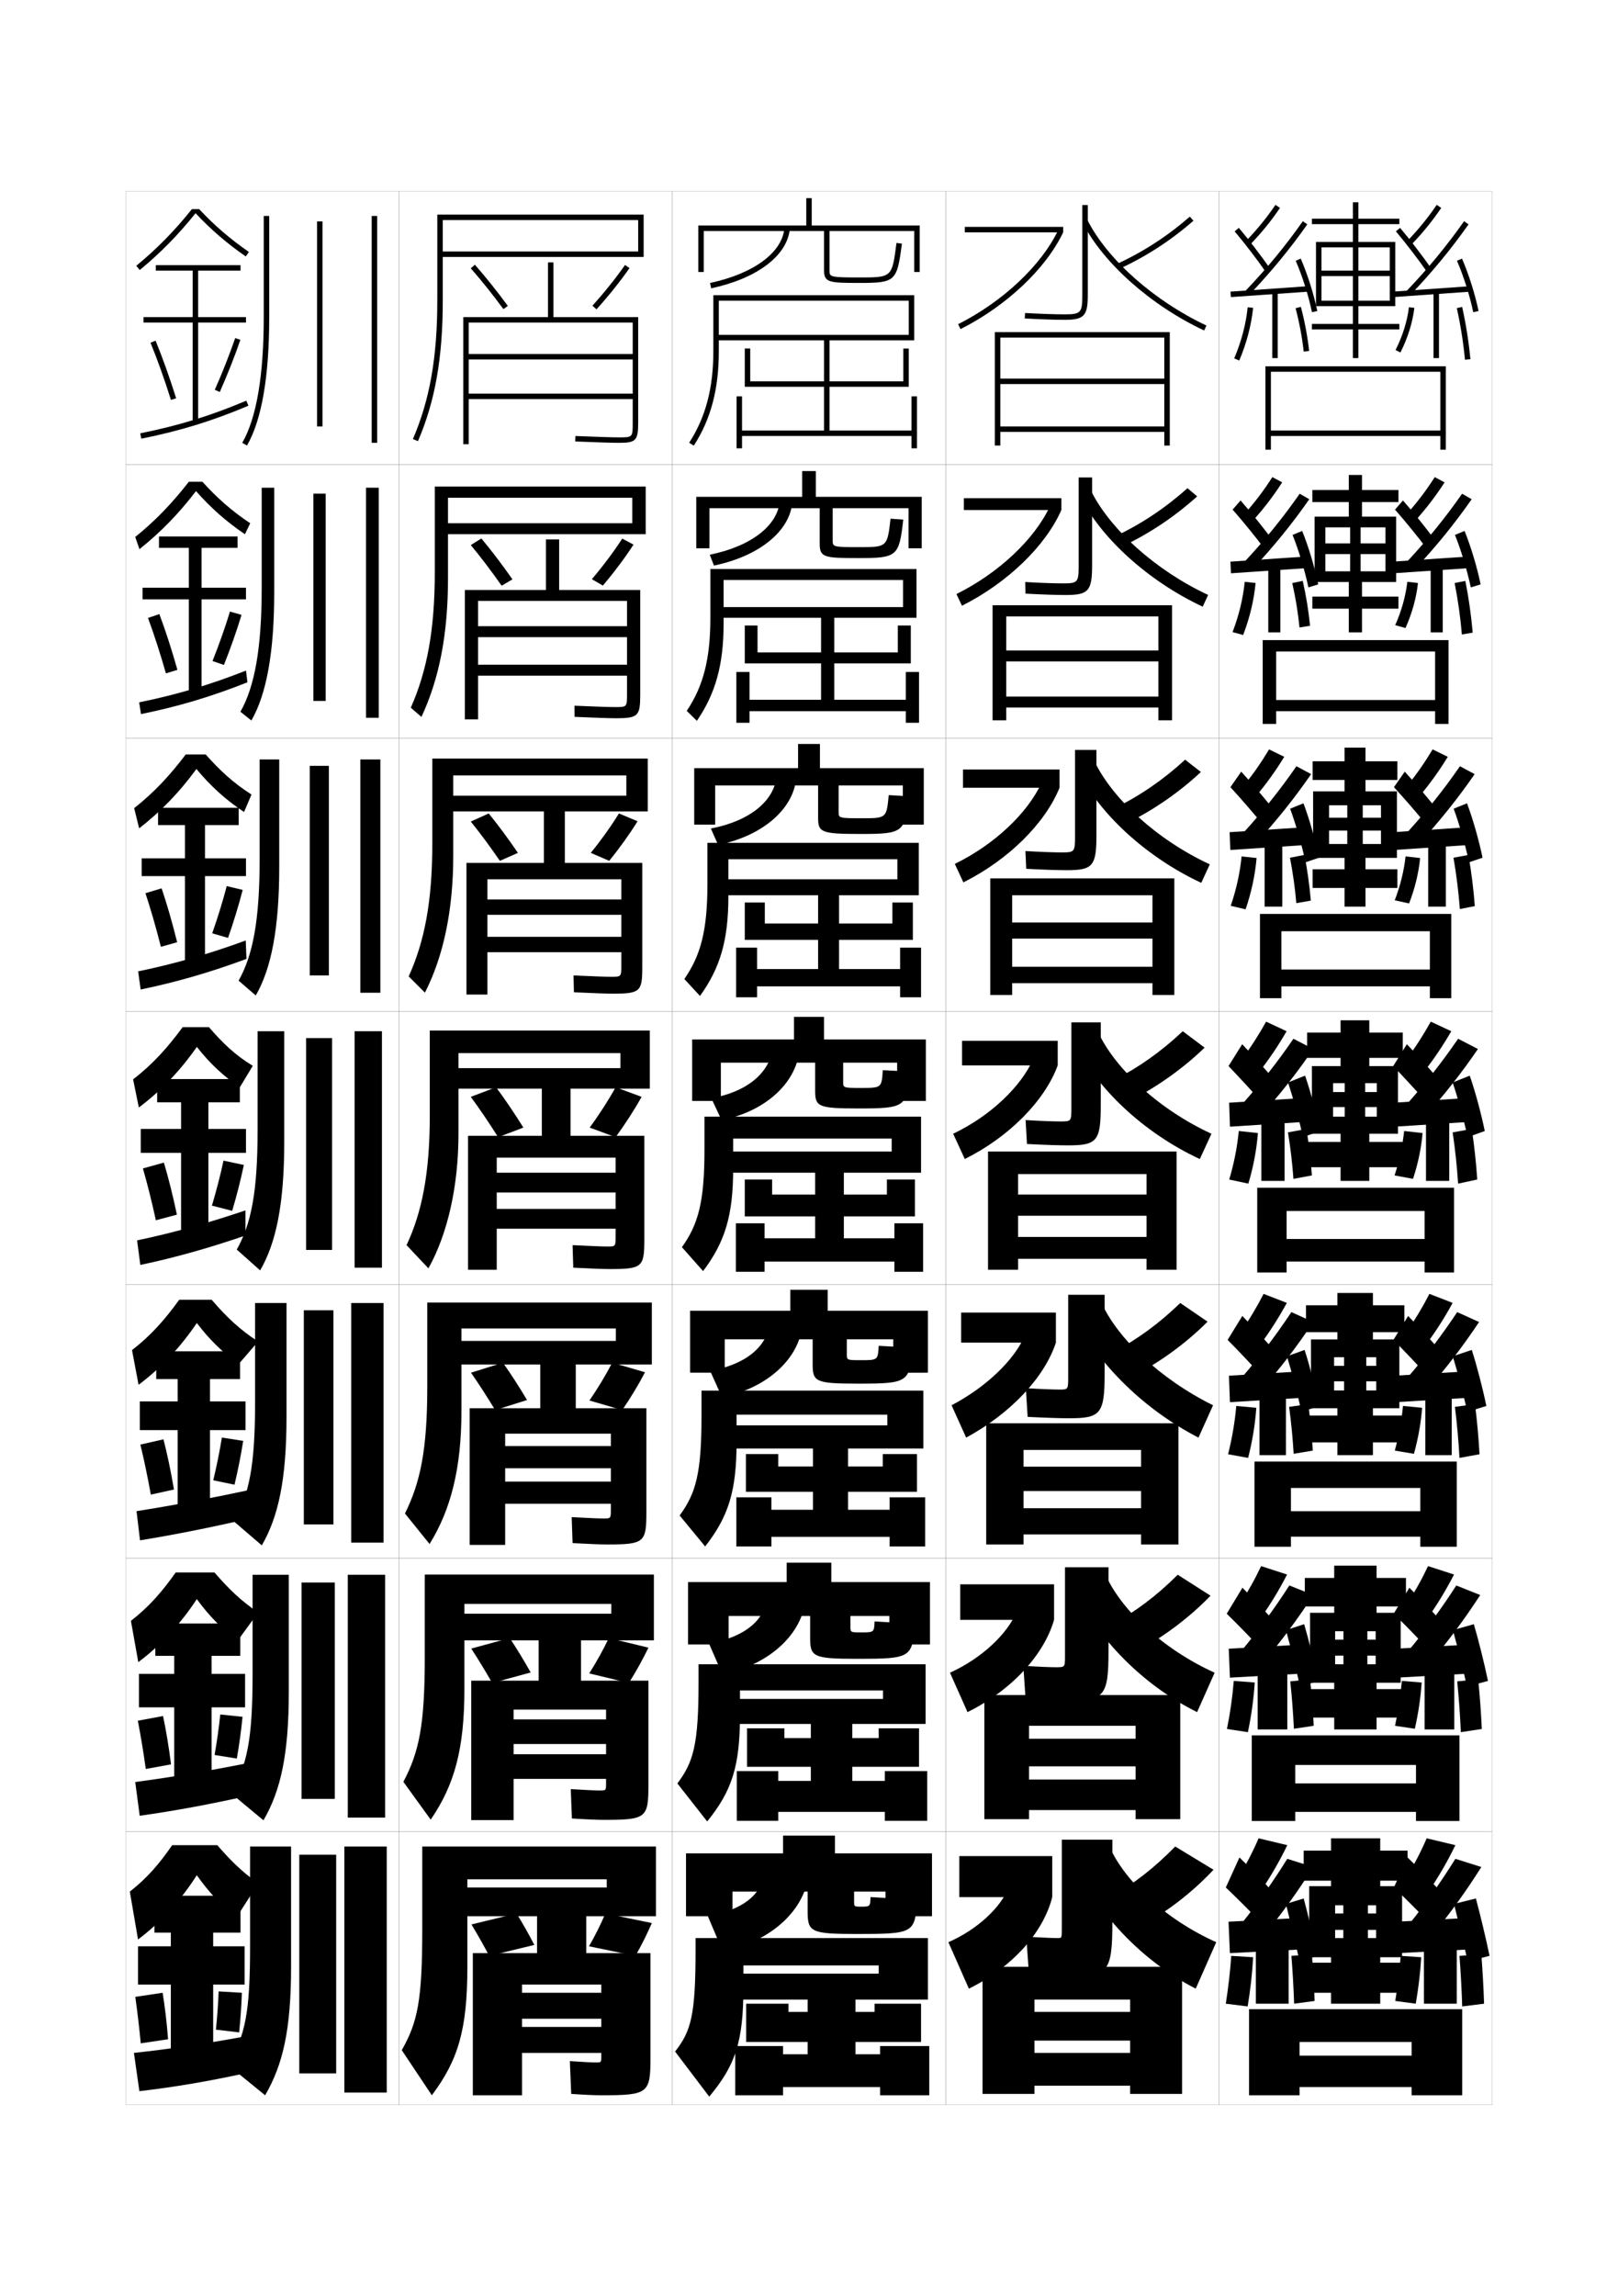 <?xml version="1.0" encoding="utf-8"?>
<!-- Generator: Adobe Illustrator 15.0.2, SVG Export Plug-In . SVG Version: 6.00 Build 0)  -->
<!DOCTYPE svg PUBLIC "-//W3C//DTD SVG 1.1//EN" "http://www.w3.org/Graphics/SVG/1.1/DTD/svg11.dtd">
<svg version="1.1" id="glyphs" xmlns="http://www.w3.org/2000/svg" xmlns:xlink="http://www.w3.org/1999/xlink" x="0px" y="0px"
	 width="592px" height="840px" viewBox="0 0 592 840" enable-background="new 0 0 592 840" xml:space="preserve">
<g>
	<rect x="46" y="70" fill="none" stroke="#999999" stroke-width="0.1" width="100" height="100"/>
	<rect x="46" y="170" fill="none" stroke="#999999" stroke-width="0.1" width="100" height="100"/>
	<rect x="46" y="270" fill="none" stroke="#999999" stroke-width="0.1" width="100" height="100"/>
	<rect x="46" y="370" fill="none" stroke="#999999" stroke-width="0.1" width="100" height="100"/>
	<rect x="46" y="470" fill="none" stroke="#999999" stroke-width="0.1" width="100" height="100"/>
	<rect x="46" y="570" fill="none" stroke="#999999" stroke-width="0.1" width="100" height="100"/>
	<rect x="46" y="670" fill="none" stroke="#999999" stroke-width="0.1" width="100" height="100"/>
	<rect x="146" y="70" fill="none" stroke="#999999" stroke-width="0.1" width="100" height="100"/>
	<rect x="146" y="170" fill="none" stroke="#999999" stroke-width="0.1" width="100" height="100"/>
	<rect x="146" y="270" fill="none" stroke="#999999" stroke-width="0.1" width="100" height="100"/>
	<rect x="146" y="370" fill="none" stroke="#999999" stroke-width="0.1" width="100" height="100"/>
	<rect x="146" y="470" fill="none" stroke="#999999" stroke-width="0.1" width="100" height="100"/>
	<rect x="146" y="570" fill="none" stroke="#999999" stroke-width="0.1" width="100" height="100"/>
	<rect x="146" y="670" fill="none" stroke="#999999" stroke-width="0.1" width="100" height="100"/>
	<rect x="246" y="70" fill="none" stroke="#999999" stroke-width="0.1" width="100" height="100"/>
	<rect x="246" y="170" fill="none" stroke="#999999" stroke-width="0.1" width="100" height="100"/>
	<rect x="246" y="270" fill="none" stroke="#999999" stroke-width="0.1" width="100" height="100"/>
	<rect x="246" y="370" fill="none" stroke="#999999" stroke-width="0.1" width="100" height="100"/>
	<rect x="246" y="470" fill="none" stroke="#999999" stroke-width="0.1" width="100" height="100"/>
	<rect x="246" y="570" fill="none" stroke="#999999" stroke-width="0.1" width="100" height="100"/>
	<rect x="246" y="670" fill="none" stroke="#999999" stroke-width="0.1" width="100" height="100"/>
	<rect x="346" y="70" fill="none" stroke="#999999" stroke-width="0.1" width="100" height="100"/>
	<rect x="346" y="170" fill="none" stroke="#999999" stroke-width="0.1" width="100" height="100"/>
	<rect x="346" y="270" fill="none" stroke="#999999" stroke-width="0.1" width="100" height="100"/>
	<rect x="346" y="370" fill="none" stroke="#999999" stroke-width="0.1" width="100" height="100"/>
	<rect x="346" y="470" fill="none" stroke="#999999" stroke-width="0.1" width="100" height="100"/>
	<rect x="346" y="570" fill="none" stroke="#999999" stroke-width="0.1" width="100" height="100"/>
	<rect x="346" y="670" fill="none" stroke="#999999" stroke-width="0.1" width="100" height="100"/>
	<rect x="446" y="70" fill="none" stroke="#999999" stroke-width="0.1" width="100" height="100"/>
	<rect x="446" y="170" fill="none" stroke="#999999" stroke-width="0.1" width="100" height="100"/>
	<rect x="446" y="270" fill="none" stroke="#999999" stroke-width="0.1" width="100" height="100"/>
	<rect x="446" y="370" fill="none" stroke="#999999" stroke-width="0.1" width="100" height="100"/>
	<rect x="446" y="470" fill="none" stroke="#999999" stroke-width="0.1" width="100" height="100"/>
	<rect x="446" y="570" fill="none" stroke="#999999" stroke-width="0.1" width="100" height="100"/>
	<rect x="446" y="670" fill="none" stroke="#999999" stroke-width="0.1" width="100" height="100"/>
</g>
<g>
	<g>
		<path d="M96.5,79v37c0,21.44-2.646,36.918-7.867,46.002l1.734,0.996
			C95.764,153.607,98.5,137.795,98.5,116V79H96.5z"/>
		<rect x="116" y="81" width="2" height="75"/>
		<rect x="136" y="79" width="2" height="83"/>
	</g>
	<g>
		<path d="M95.75,215.088c0,21.997-2.56,36.104-7.784,45.287l4.006,3.207
			c5.524-9.585,8.361-24.819,8.361-46.999v-38.167H95.75V215.088z"/>
		<rect x="114.667" y="180.583" width="4.5" height="75.833"/>
		<rect x="133.916" y="178.417" width="4.667" height="84.167"/>
	</g>
	<g>
		<path d="M95,314.176c0,22.553-2.472,35.289-7.701,44.572l6.279,5.417
			c5.651-9.78,8.588-24.436,8.588-46.999v-39.333H95V314.176z"/>
		<rect x="113.333" y="280.167" width="7" height="76.667"/>
		<rect x="131.833" y="277.833" width="7.333" height="85.333"/>
	</g>
	<g>
		<path d="M94.25,413.265c0,23.108-2.385,34.475-7.617,43.856l8.551,7.628
			C100.962,454.773,104,440.696,104,417.75v-40.5h-9.75V413.265z"/>
		<rect x="112" y="379.75" width="9.5" height="77.5"/>
		<rect x="129.75" y="377.25" width="10" height="86.5"/>
	</g>
	<g>
		<path d="M93.333,512.843c0,23.514-2.171,33.792-7.745,43.737l10.2,8.752
			c6.02-10.366,9.044-24.036,9.044-46.999v-41.666h-11.5V512.843z"/>
		<rect x="111.166" y="479.333" width="10.833" height="78.333"/>
		<rect x="128.5" y="476.667" width="11.833" height="87.666"/>
	</g>
	<g>
		<path d="M92.417,612.422c0,23.919-1.958,33.109-7.873,43.618l11.85,9.876
			c6.26-10.758,9.272-24.02,9.272-46.999v-42.834h-13.25V612.422z"/>
		<rect x="110.333" y="578.917" width="12.167" height="79.166"/>
		<rect x="127.25" y="576.083" width="13.667" height="88.834"/>
	</g>
	<g>
		<path d="M91.5,712c0,24.325-1.745,32.427-8,43.5l13.5,11c6.501-11.149,9.5-24.003,9.5-47v-44h-15V712z"/>
		<rect x="109.5" y="678.5" width="13.5" height="80"/>
		<rect x="126" y="675.5" width="15.5" height="90"/>
	</g>
</g>
<g>
	<path d="M72.872,76.5h-2.659c-6.303,7.899-12.784,14.508-20.348,20.728l1.27,1.545
		c7.589-6.241,14.098-12.886,20.422-20.776
		c5.51,5.901,11.367,10.968,18.373,15.826l1.141-1.645
		C84.125,87.363,78.323,82.358,72.872,76.5z"/>
	<polygon points="90,116 72.5,116 72.5,99 88,99 88,97 57,97 57,99 70.5,99 70.5,116 52.5,116 52.5,118 70.5,118 70.5,154.5 
		72.5,154.5 72.5,118 90,118 	"/>
	<path d="M55.074,125.379c2.516,6.147,5.099,13.383,7.472,20.922l1.908-0.602
		c-2.39-7.591-4.993-14.879-7.528-21.078L55.074,125.379z"/>
	<path d="M78.586,142.594l1.828,0.812c2.826-6.362,5.43-12.96,7.531-19.082l-1.891-0.648
		C83.971,129.742,81.389,136.284,78.586,142.594z"/>
	<path d="M51.303,158.52l0.395,1.961c14.248-2.863,25.969-6.47,39.192-12.06
		l-0.779-1.842C77.018,152.113,65.412,155.685,51.303,158.52z"/>
</g>
<g>
	<path d="M89.612,195.438c-6.823-4.636-12.522-9.671-17.899-15.782
		c-6.264,8.188-12.92,15.047-20.688,21.242l-1.548-4.462
		c7.467-6.012,13.562-12.42,19.612-20.186h4.978
		c5.272,5.823,10.749,10.696,17.479,15.166L89.612,195.438z"/>
	<polygon points="90,215 73.75,215 73.75,200.417 86.917,200.417 86.917,196.25 58.167,196.25 
		58.167,200.417 69.083,200.417 69.083,215 52.167,215 52.167,219.25 69.083,219.25 
		69.083,253.75 73.75,253.75 73.75,219.25 90,219.25 	"/>
	<path d="M54.146,226.066c2.218,5.978,4.483,12.958,6.56,20.268l4.208-1.287
		c-2.071-7.339-4.354-14.387-6.606-20.399L54.146,226.066z"/>
	<path d="M77.751,241.823l4.178,1.432c2.438-6.106,4.668-12.46,6.442-18.318
		l-4.229-1.213C82.38,229.504,80.166,235.791,77.751,241.823z"/>
	<path d="M50.92,256.933l0.659,4.301c13.81-2.816,25.813-6.414,38.952-11.629
		l-0.52-4.291C76.784,250.527,64.777,254.108,50.92,256.933z"/>
</g>
<g>
	<path d="M89.294,297.053c-6.642-4.414-12.183-9.417-17.425-15.737
		c-6.203,8.484-13.008,15.558-20.957,21.707l-1.826-7.379
		c7.371-5.804,13.082-12.011,18.878-19.644h7.295
		c5.095,5.788,10.245,10.529,16.761,14.655L89.294,297.053z"/>
	<polygon points="90,314 75,314 75,301.833 87.333,301.833 87.333,295.5 
		57.833,295.5 57.833,301.833 67.667,301.833 67.667,314 51.833,314 
		51.833,320.5 67.667,320.5 67.667,353 75,353 75,320.5 
		90,320.5 	"/>
	<path d="M53.215,326.752c1.921,5.809,3.869,12.532,5.648,19.614l5.955-1.669
		c-1.752-7.087-3.716-13.895-5.685-19.719L53.215,326.752z"/>
	<path d="M77.646,341.434l5.796,1.669c2.05-5.85,3.906-11.961,5.354-17.554
		l-5.837-1.394C81.519,329.648,79.67,335.679,77.646,341.434z"/>
	<path d="M50.539,355.346l0.923,6.642c13.372-2.771,25.659-6.359,38.711-11.199
		l-0.26-6.738C76.551,348.942,64.144,352.533,50.539,355.346z"/>
</g>
<g>
	<path d="M87.75,397.75c-5.916-4.019-10.943-8.666-15.725-14.774
		c-6.143,8.781-13.094,16.069-21.224,22.173l-2.104-10.297
		c7.274-5.597,12.6-11.603,18.142-19.102h9.613
		c4.916,5.753,9.742,10.361,16.043,14.144L87.75,397.75z"/>
	<polygon points="90,413 76.25,413 76.25,403.25 87.75,403.25 87.75,394.75 57.5,394.75 57.5,403.25 66.25,403.25 66.25,413 
		51.5,413 51.5,421.75 66.25,421.75 66.25,452.25 76.25,452.25 76.25,421.75 90,421.75 	"/>
	<path d="M52.287,427.439c1.623,5.641,3.254,12.107,4.736,18.961l7.703-2.051
		c-1.434-6.836-3.078-13.402-4.764-19.039L52.287,427.439z"/>
	<path d="M77.543,441.047l7.414,1.906c1.662-5.594,3.145-11.462,4.266-16.791
		l-7.445-1.574C80.66,429.793,79.178,435.568,77.543,441.047z"/>
	<path d="M50.156,453.759l1.188,8.982c12.934-2.724,25.504-6.304,38.47-10.769v-9.187
		C76.318,447.356,63.509,450.957,50.156,453.759z"/>
</g>
<g>
	<g>
		<path d="M86.5,701.5c-5.833-4.761-9.953-9.12-14.5-15.5c-5.917,9.312-13.365,17.449-21.5,23.5
			l-3-17.5c6.483-5.083,10.854-10.273,15.5-17h16.5c4.455,5.159,8.871,9.666,15,14L86.5,701.5z"/>
		<polygon points="78,750 78,726 89.5,726 89.5,712 78,712 78,707 88,707 88,693.5 56.5,693.5 56.5,707 62.5,707 62.5,712 50.5,712 
			50.5,726 62.5,726 62.5,750 		"/>
		<path d="M49.5,730.5c0.732,5.135,1.408,10.832,2,17l10-1.5c-0.479-6.082-1.163-11.927-2-17
			L49.5,730.5z"/>
		<path d="M79,742.5l8.5,1c0.498-4.825,0.857-9.964,1-14.5l-8.5-0.5
			C79.851,732.845,79.468,737.852,79,742.5z"/>
		<path d="M89.5,745c-13.654,2.534-27.841,4.648-40.5,6l2,14c12.427-1.434,25.263-3.608,38.5-6.5
			V745z"/>
	</g>
	<g>
		<path d="M86.917,600.25c-5.861-4.514-10.283-8.969-14.908-15.258
			c-5.992,9.135-13.275,16.988-21.408,23.057l-2.701-15.098
			C54.646,587.696,59.336,582.234,64.28,575.25H78.484
			c4.803,5.584,9.547,10.312,15.988,14.623L86.917,600.25z"/>
		<polygon points="89.667,612.334 77.417,612.334 77.417,605.75 87.917,605.75 87.917,593.916 
			56.833,593.916 56.833,605.75 63.75,605.75 63.75,612.334 50.833,612.334 50.833,624.584 
			63.75,624.584 63.75,650.75 77.417,650.75 77.417,624.584 89.667,624.584 		"/>
		<path d="M50.429,629.48c1.029,5.303,2.024,11.256,2.913,17.652l9.234-1.684
			c-0.797-6.332-1.801-12.418-2.921-17.68L50.429,629.48z"/>
		<path d="M78.515,642.016l8.138,1.303c0.886-5.082,1.62-10.464,2.089-15.264
			l-8.148-0.859C80.121,631.828,79.371,637.09,78.515,642.016z"/>
		<path d="M49.479,651.908l1.636,12.339c12.759-1.78,25.943-4.243,39.244-7.222
			v-11.984C76.565,647.793,62.585,650.166,49.479,651.908z"/>
	</g>
	<g>
		<path d="M87.333,499c-5.889-4.266-10.613-8.817-15.316-15.017
			c-6.067,8.958-13.185,16.529-21.316,22.615l-2.402-12.697
			C55.31,488.476,60.317,482.741,65.56,475.5H77.469
			c5.151,6.009,10.224,10.957,16.977,15.247L87.333,499z"/>
		<polygon points="89.833,512.667 76.833,512.667 76.833,504.5 87.833,504.5 87.833,494.333 
			57.167,494.333 57.167,504.5 65,504.5 65,512.667 51.167,512.667 51.167,523.167 65,523.167 
			65,551.5 76.833,551.5 76.833,523.167 89.833,523.167 		"/>
		<path d="M51.358,528.46c1.326,5.472,2.639,11.682,3.825,18.307l8.468-1.867
			c-1.115-6.584-2.439-12.91-3.842-18.359L51.358,528.46z"/>
		<path d="M78.029,541.531l7.776,1.604c1.274-5.338,2.382-10.963,3.177-16.027
			l-7.797-1.217C80.391,530.811,79.274,536.329,78.029,541.531z"/>
		<path d="M49.957,552.815l1.271,10.679c13.092-2.126,26.623-4.878,39.988-7.942
			v-10.471C77.286,548.053,63.511,550.684,49.957,552.815z"/>
	</g>
</g>
<polygon points="426,163 428,163 428,121.5 364,121.5 364,163 366,163 366,123.5 426,123.5 426,138.5 366,138.5 366,140.5 
	426,140.5 426,156 366,156 366,158 426,158 "/>
<g>
	<polygon points="363.166,221.417 363.166,263.5 368.166,263.5 368.166,225.5 423.833,225.5 
		423.833,237.958 368.166,237.958 368.166,241.958 423.833,241.958 423.833,254.833 
		368.166,254.833 368.166,258.833 423.833,258.833 423.833,263.5 428.833,263.5 
		428.833,221.417 	"/>
	<polygon points="421.666,337.479 370.333,337.479 370.333,343.354 421.666,343.354 
		421.666,353.667 370.333,353.667 370.333,359.667 421.666,359.667 421.666,364 
		429.666,364 429.666,321.333 362.333,321.333 362.333,364 370.333,364 370.333,327.5 
		421.666,327.5 	"/>
	<polygon points="419.5,437 372.5,437 372.5,444.75 419.5,444.75 419.5,452.5 372.5,452.5 372.5,460.5 419.5,460.5 419.5,464.5 
		430.5,464.5 430.5,421.25 361.5,421.25 361.5,464.5 372.5,464.5 372.5,429.5 419.5,429.5 	"/>
	<polygon points="417.5,536.541 374.5,536.541 374.5,545.459 417.5,545.459 417.5,551.75 374.5,551.75 
		374.5,561.334 417.5,561.334 417.5,565 431.167,565 431.167,520.666 360.833,520.666 360.833,565 
		374.5,565 374.5,530.416 417.5,530.416 	"/>
	<polygon points="415.5,636.083 376.5,636.083 376.5,646.167 415.5,646.167 415.5,651 376.5,651 376.5,662.167 
		415.5,662.167 415.5,665.5 431.834,665.5 431.834,620.083 360.166,620.083 360.166,665.5 376.5,665.5 
		376.5,631.333 415.5,631.333 	"/>
</g>
<polygon points="413.5,736 378.5,736 378.5,746.5 413.5,746.5 413.5,751 378.5,751 378.5,763 413.5,763 413.5,766 432.5,766 
	432.5,719.5 359.5,719.5 359.5,766 378.5,766 378.5,731.5 413.5,731.5 "/>
<g>
	<path d="M387,709c-1.498,0-5.654-0.168-11.5-0.5l1,14c8.221,0.351,12.472,0.5,15,0.5
		c13.911,0,15.5-1.419,15.5-20v-30h-18.5v32.5C388.5,708.966,388.472,709,387,709z"/>
	<rect x="351" y="679" width="34" height="15"/>
	<path d="M369,690.5c-2.738,7.211-11.378,15.367-22,20l7.5,17
		c16.111-7.961,27.229-20.624,30.5-33.5L369,690.5z"/>
	<path d="M407,693.5l11.5,10.5c9.39-5.246,18.236-12.234,25.5-20l-14-8.5
		C422.443,683.209,415.029,689.021,407,693.5z"/>
	<path d="M391,676.5c7.641,20.662,25.627,40.327,46.5,51l7.5-17
		c-18.947-8.511-34.18-22.897-39.5-36L391,676.5z"/>
</g>
<g>
	<path d="M386.333,609.916c-1.841,0-6.063-0.161-11.917-0.5l0.834,12.25
		c7.838,0.355,12.294,0.501,15,0.501c13.784,0,15.333-1.421,15.333-18.167v-30.667
		h-15.917v32.5C389.666,609.892,389.642,609.916,386.333,609.916z"/>
	<rect x="351.333" y="579.583" width="34.333" height="13"/>
	<path d="M347.583,611.916L354,626.333c16.176-8.023,27.9-20.854,31.666-33.75L372,589.5
		C368.706,597.626,359.238,606.642,347.583,611.916z"/>
	<path d="M407.25,594l9.833,9.416c9.441-5.145,18.399-11.987,25.833-19.666l-12-7.667
		C423.262,583.694,415.541,589.531,407.25,594z"/>
	<path d="M391.833,578.25C399.362,597.375,417.257,616.063,438,626.333l6.416-14.417
		C425.371,603.294,409.846,588.688,404.25,575.5L391.833,578.25z"/>
</g>
<g>
	<path d="M387.666,508.333c-2.184,0-6.471-0.156-12.332-0.5l0.666,10.5
		c7.457,0.36,12.117,0.5,15,0.5c11.657,0,13.166-1.422,13.166-16.333v-28.833h-13.332v30
		C390.834,508.316,390.812,508.333,387.666,508.333z"/>
	<rect x="351.666" y="480.167" width="34.668" height="11"/>
	<path d="M348.166,514.083L353.5,525.917c16.652-9.06,28.705-22.236,32.834-34.75L375,488.5
		C371.24,497.33,361.031,507.325,348.166,514.083z"/>
	<path d="M407.5,494.5l8.166,8.333c9.494-5.043,18.562-11.741,26.168-19.333l-10-6.833
		C424.08,484.179,416.053,490.041,407.5,494.5z"/>
	<path d="M392.667,480c7.188,17.048,24.888,35.129,45.833,45.917l5.334-11.834
		C424.309,504.41,408.703,489.396,403,476.5L392.667,480z"/>
</g>
<g>
	<g>
		<path d="M396,75v33c0,6.411-0.547,7-6.5,7c-3.556,0-8.55-0.172-14.445-0.498l-0.11,1.996
			C380.875,116.826,385.908,117,389.5,117c7.149,0,8.5-1.43,8.5-9V75H396z"/>
		<rect x="353" y="83" width="36" height="2"/>
		<path d="M350.549,118.607l0.902,1.785C368.237,111.916,382.625,98.354,389,85l-1.805-0.861
			C381.002,97.113,366.96,110.321,350.549,118.607z"/>
		<path d="M408.584,96.591l0.832,1.818c9.787-4.471,18.953-10.411,27.242-17.656
			l-1.316-1.506C427.198,86.364,418.196,92.2,408.584,96.591z"/>
		<path d="M396.108,81.453c7.536,14.81,24.99,30.295,44.466,39.452l0.852-1.811
			c-19.1-8.979-36.188-24.11-43.534-38.548L396.108,81.453z"/>
	</g>
	<g>
		<path d="M389,213.417c-3.213,0-7.994-0.165-13.881-0.499l0.094,4.248
			c6.312,0.34,11.289,0.501,14.703,0.501c8.277,0,9.667-1.428,9.667-10.833
			v-32.167h-4.917V207C394.666,213.021,394.296,213.417,389,213.417z"/>
		<rect x="352.666" y="182.25" width="35.667" height="4.333"/>
		<path d="M349.949,217.321l2.018,4.274c16.627-8.368,30.531-21.797,36.366-35.012
			l-4.203-1.324C378.533,197.228,365.464,209.611,349.949,217.321z"/>
		<path d="M408.306,196.06l2.722,3.629c9.706-4.628,18.877-10.772,26.994-18.104
			l-3.544-3.004C426.432,185.797,417.652,191.65,408.306,196.06z"/>
		<path d="M395.238,181.552c7.46,15.224,25,31.125,44.811,40.385l1.984-4.291
			c-19.146-8.935-35.909-24.038-42.855-38.116L395.238,181.552z"/>
	</g>
	<g>
		<path d="M388.5,311.833c-2.87,0-7.437-0.158-13.314-0.5l0.296,6.499
			c6.693,0.353,11.614,0.501,14.853,0.501c9.402,0,10.832-1.426,10.832-12.667
			v-31.333h-7.832V306C393.334,311.631,393.14,311.833,388.5,311.833z"/>
		<rect x="352.334" y="281.5" width="35.332" height="6.667"/>
		<path d="M349.35,316.036l3.135,6.762c16.466-8.257,29.887-21.555,35.182-34.631
			l-6.602-1.787C376.064,297.342,363.969,308.901,349.35,316.036z"/>
		<path d="M408.028,295.53l4.61,5.439c9.627-4.785,18.801-11.134,26.748-18.552
			l-5.773-4.502C425.666,285.231,417.108,291.101,408.028,295.53z"/>
		<path d="M394.369,281.651c7.383,15.638,25.009,31.956,45.156,41.317l3.117-6.77
			c-19.195-8.89-35.633-23.964-42.179-37.683L394.369,281.651z"/>
	</g>
	<g>
		<path d="M388,410.25c-2.527,0-6.88-0.15-12.75-0.5l0.5,8.75c7.074,0.364,11.939,0.5,15,0.5
			c10.53,0,12-1.424,12-14.5V374H392v31C392,410.241,391.982,410.25,388,410.25z"/>
		<rect x="352" y="380.75" width="35" height="9"/>
		<path d="M348.75,414.75L353,424c16.307-8.147,29.243-21.313,34-34.25l-9-2.25
			C373.595,397.456,362.473,408.191,348.75,414.75z"/>
		<path d="M407.75,395l6.5,7.25c9.546-4.942,18.724-11.495,26.5-19l-8-6
			C424.899,384.664,416.564,390.551,407.75,395z"/>
		<path d="M393.5,381.75c7.306,16.052,25.018,32.786,45.5,42.25l4.25-9.25
			c-19.241-8.845-35.354-23.891-41.5-37.25L393.5,381.75z"/>
	</g>
</g>
<path d="M333.5,145v12.5h-30v-16h29v-14h-2v12h-27v-15h31V108H261v20.5c0,13.491-2.809,24.122-8.84,33.457
	l1.68,1.086C260.089,153.369,263,142.394,263,128.5V110h69.5v12.5H262v2h39.5v15h-27v-12h-2v14h29v16h-30V145
	h-2v19h2v-4.5h62v4.5h2v-19H333.5z"/>
<g>
	<path d="M331.416,245.833V256H305.25v-13.334h28v-13.833h-4.75v9.833h-23.25V226h30.083v-17.833
		h-75.417v17.75c0,15.283-2.623,25.121-8.644,34.138l3.704,3.641
		c6.815-9.96,9.773-20.518,9.773-35.445v-16.084h65.667v9.917h-68.25V226h38.25
		v12.667h-23.25v-9.833H272.5v13.833h27.916V256H274.25v-10.167h-4.833v18.583H274.25v-4.25
		h57.166v4.25H336.25v-18.583H331.416z"/>
	<path d="M329.333,346.667V354.5H307v-10.667h27v-13.667h-7.5v7.667H307V327.5h29.166v-19.167
		h-77.333v15c0,17.075-2.436,26.12-8.446,34.819l5.727,6.195
		C263.494,354.102,266.5,343.962,266.5,328v-13.667h61.833v7.334h-66V327.5h37v10.333h-19.5v-7.667
		H272.5v13.667h26.833V354.5H277v-7.833h-7.667v18.167H277v-4h52.333v4H337v-18.167H329.333z"/>
	<path d="M298.25,429v8H282.5v-5.5h-10V445h25.75v8h-18.5v-5.5h-10.5v17.75h10.5v-3.75h47.5v3.75h10.5V447.5h-10.5v5.5h-18.5v-8h26
		v-13.5H324.5v5.5h-15.75v-8H337v-20.5h-79.25v12.25c0,18.867-2.25,27.118-8.25,35.5l7.75,8.75
		c7.947-10.532,11-20.254,11-37.25V416.5h58v4.75H262.5V429H298.25z"/>
	<path d="M297.459,529.896v6.582H284.75V531.938h-11.833v13.792h24.542V552.312H282.25v-4.541
		h-12.833v17.958H282.25v-3.5h43.25v3.5h13v-17.958h-13V552.312h-15.209v-6.583H335.5V531.938H323v4.541
		h-12.709v-6.582h27.542v-21.168h-81.167v9.5c0,20.66-2.04,28.082-8,36.167L258,565.729
		c8.476-10.846,11.5-20.137,11.5-38.166v-10.042h55.166V521.438h-62v8.459H297.459z"/>
	<path d="M296.667,630.667v5.166H287V632.25h-13.667v14.084h23.333V651.5H284.75v-3.583h-15.167
		v18.167H284.75v-3.25h39v3.25h15.5v-18.167h-15.5V651.5h-11.917v-5.166H336.25V632.25H321.5v3.583h-9.667
		v-5.166h26.833v-21.834h-83.083v6.75c0,22.451-1.829,29.044-7.75,36.833L258.75,666.333
		c9.005-11.16,12-20.02,12-39.083v-8.834h52.333V621.5h-60.25v9.167H296.667z"/>
</g>
<path d="M295.5,731.5v4.5h-7v-3H273v14h22.5v4.5h-9v-3H269v18h17.5v-3H322v3h18v-18h-18v3h-9V747h24v-14h-17v3h-7v-4.5h26.5V709h-85
	v4c0,24.243-1.619,30.007-7.5,37.5l12.5,16.5c9.534-11.475,12.5-19.902,12.5-40v-8h49.5v3H263v9.5H295.5z"
	/>
<g>
	<path d="M314.5,101.5c-11,0-11-0.197-11-2.62V84.5h31v15h2v-17H297v-10h-2v10h-39.5v17h2v-15h44v14.38
		c0,4.492,1.851,4.62,13,4.62c13.135,0,13.714-0.537,15.492-14.373l-1.984-0.254
		C326.386,101.5,326.386,101.5,314.5,101.5z"/>
	<path d="M259.79,103.522l0.42,1.955c16.919-3.633,27.948-12.022,28.786-21.894
		l-1.992-0.168C286.243,92.377,275.815,100.081,259.79,103.522z"/>
</g>
<g>
	<path d="M314.166,200.166c-9.488,0-9.5-0.14-9.5-2.517v-11.733h27.75v14.667H337.25V181.75H298.5
		v-9.417h-5V181.75h-38.75v18.833h4.833v-14.667h40.333v12.991
		c0,4.939,1.553,5.259,13.917,5.259c14.501,0,15.103-0.524,16.661-14.082
		l-4.656-0.336C324.638,200.146,324.631,200.166,314.166,200.166z"/>
	<path d="M259.693,202.931l1.529,3.97c16.881-3.507,27.992-12.865,28.691-23.429
		l-4.578-0.446C284.701,192.122,275.034,199.805,259.693,202.931z"/>
</g>
<g>
	<path d="M315.334,299.333c-8.476,0-8.5-0.041-8.5-2.414v-9.586h23.5v14.333H338V281h-38v-8.833h-8
		V281h-38v20.667h7.667v-14.333h37.667v11.852c0,5.233,1.016,5.898,15.333,5.898
		c15.866,0,16.489-0.511,17.831-13.791l-7.328-0.418
		C324.357,299.308,324.341,299.333,315.334,299.333z"/>
	<path d="M260.097,303.091l2.64,5.985c16.844-3.381,28.037-13.708,28.596-24.965
		l-7.164-0.723C283.66,292.617,274.754,300.28,260.097,303.091z"/>
</g>
<g>
	<g>
		<path d="M298.25,388.75v10.213C298.25,404.797,299.208,405.5,314,405.5c17.231,0,17.878-0.497,19-13.5
			l-10-0.5c-0.421,6.481-0.438,6.5-8,6.5c-6.464,0-6.5-0.024-6.5-2.311V388.75h19.75v14h10.5v-22.5H301.5
			V372h-11v8.25h-37.25v22.5h10.5v-14H298.25z"/>
		<path d="M260.25,401.75l3.75,8c16.805-3.255,28.081-14.55,28.5-26.5l-9.75-1
			C282.369,391.612,274.224,399.254,260.25,401.75z"/>
	</g>
	<g>
		<path d="M297.333,489.959v9.031c0,6.46,0.959,7.176,16.5,7.176
			c18.462,0,19.03-0.443,20-13.166L321.5,492.334c-0.299,5.227-0.32,5.25-6.5,5.25
			c-5.137,0-5.166-0.021-5.166-2.207v-5.418h16.999v12.207H339.5V479.5h-36.667v-7.666
			h-13.666V479.5H252.5v22.666h12.667v-12.207H297.333z"/>
		<path d="M259.833,501.5l4.334,9.666c17.661-3.615,29.22-15.355,29.5-28l-11.834-1
			C281.579,491.663,274.041,498.914,259.833,501.5z"/>
	</g>
	<g>
		<path d="M296.416,591.167v7.852c0,7.085,0.96,7.814,17.25,7.814
			c19.692,0,20.184-0.39,21-12.833L320,593.167c-0.176,3.974-0.203,4-5,4
			c-3.809,0-3.833-0.016-3.833-2.104v-3.896h14.249v10.416H340.25V578.75h-36.084v-7.083
			h-16.332V578.75H251.75v22.833h14.834v-10.416H296.416z"/>
		<path d="M259.416,601.25l4.918,11.333c18.518-3.976,30.359-16.163,30.5-29.5l-13.918-1
			C280.789,591.714,273.858,598.575,259.416,601.25z"/>
	</g>
</g>
<g>
	<path d="M295.5,692v7.047c0,7.71,0.96,8.453,18,8.453c20.922,0,21.335-0.336,22-12.5l-17-1
		c-0.088,3.472-0.131,3.5-3.5,3.5c-2.481,0-2.5-0.011-2.5-2V692H324v9h17v-23h-35.5v-6.5h-19v6.5H251v23h17v-9
		H295.5z"/>
	<path d="M259,701l5.5,13c19.376-4.337,31.5-16.97,31.5-31l-16-1C280,691.765,273.676,698.235,259,701z"/>
</g>
<g>
	<path d="M152.918,161.396l-1.837-0.791C157.25,146.273,160,130.667,160,110V78.5h75.5V94H161v-2h72.5
		V80.5H162V110C162,130.952,159.199,146.803,152.918,161.396z"/>
	<path d="M184.194,113.092c-3.967-5.4-8.097-10.563-11.944-14.931l1.501-1.322
		c3.886,4.411,8.054,9.622,12.056,15.069L184.194,113.092z"/>
	<path d="M218.242,113.17l-1.484-1.34c4.422-4.895,8.655-10.187,11.92-14.899
		l1.645,1.139C227.01,102.852,222.719,108.214,218.242,113.17z"/>
	<path d="M233.5,116v38.5c0,6.659-0.785,7.5-7,7.5c-2.516,0-7.013-0.141-16.04-0.501
		l0.08-1.998C219.539,159.86,224.014,160,226.5,160c5,0,5,0,5-5.5V146h-60v-2h60v-12.5h-60v-2h60V118h-60
		v44.5h-2V116h31V96h2v20H233.5z"/>
</g>
<g>
	<path d="M236.25,178v17.417h-74.167v-4h69.25v-9.333h-67.417v29.5
		c0,20.425-3.214,36.789-9.721,50.68l-3.891-3.361
		c5.984-13.538,8.779-28.713,8.779-49.486v-31.417H236.25z"/>
	<path d="M176.124,196.979c3.68,4.403,7.619,9.591,11.371,14.963l-3.948,2.329
		c-3.739-5.335-7.653-10.491-11.296-14.871L176.124,196.979z"/>
	<path d="M220.578,214.215l-4.023-2.33c4.123-4.861,8.071-10.145,11.113-14.85
		l4.13,2.196C228.721,203.984,224.733,209.308,220.578,214.215z"/>
	<path d="M234.25,215.833v38.333c0,7.768-0.771,8.583-8.833,8.583
		c-2.483,0-6.81-0.141-15.193-0.501l-0.03-4.082
		c8.323,0.356,12.62,0.5,14.89,0.5c4.327,0,4.333-0.006,4.333-4.916v-6.584
		h-54.5v-4h54.5v-10.083h-54.5v-4h54.5v-9.25h-54.5v43.333h-4.833v-47.333h29.667v-18.5h4.833v18.5
		H234.25z"/>
</g>
<g>
	<path d="M237,277.5v19.333h-73.833v-5.75h66v-7.417h-63.333v29.5
		c0,19.898-3.628,36.776-10.36,49.965l-5.945-5.931
		c5.799-12.745,8.639-27.489,8.639-48.368V277.5H237z"/>
	<path d="M178.812,297.583c3.474,4.266,7.183,9.28,10.686,14.419l-6.599,2.915
		c-3.51-5.115-7.208-10.11-10.648-14.373L178.812,297.583z"/>
	<path d="M222.914,314.917l-6.762-2.915c3.824-4.702,7.488-9.843,10.307-14.418
		l6.815,2.848C230.432,305.034,226.748,310.183,222.914,314.917z"/>
	<path d="M235,315.667v38.167C235,362.71,234.242,363.5,224.333,363.5
		c-2.45,0-6.606-0.141-14.347-0.5l-0.14-6.166
		c7.646,0.354,11.766,0.5,13.82,0.5c3.653,0,3.667-0.012,3.667-4.332v-4.668h-49
		v-5.625h49v-8.042h-49v-5.625h49v-7.375h-49v42.167h-7.667v-48.167H199v-19.125h7.667v19.125H235z"/>
</g>
<g>
	<g>
		<path d="M237.75,377v21.25h-73.5v-7.5H227v-5.5h-59.25v29.5c0,19.371-4.042,36.763-11,49.25l-8-8.5
			c5.615-11.952,8.5-26.265,8.5-47.25V377H237.75z"/>
		<path d="M181.5,397.75c3.267,4.387,6.746,9.531,10,14.75l-9.25,3.5
			c-3.282-5.205-6.764-10.346-10-14.75L181.5,397.75z"/>
		<path d="M234.75,401.25c-2.607,4.695-5.987,9.94-9.5,14.75l-9.5-3.5
			c3.525-4.792,6.904-10.062,9.5-14.75L234.75,401.25z"/>
		<path d="M198.25,415.5v-17.75h10.5v17.75h27v38c0,9.986-0.744,10.75-12.5,10.75c-2.417,0-6.403-0.141-13.5-0.5
			l-0.25-8.25c6.971,0.351,10.912,0.5,12.75,0.5c2.979,0,3-0.019,3-3.748V449.5h-43.5v-7.25h43.5v-6h-43.5
			V429h43.5v-5.5h-43.5v41h-10.5v-49H198.25z"/>
	</g>
	<g>
		<path d="M165.333,499.166v-8.625h60V486h-56.5v30.334c0,20.611-3.829,35.898-11.667,48.5
			l-9-11.167c5.683-11.399,8.167-23.545,8.167-46.334V476.5H238.5v22.666H165.333z"/>
		<path d="M184,498.5c2.903,4.088,5.986,8.869,8.833,13.666l-11.667,3.668
			c-2.884-4.779-5.969-9.557-8.833-13.668L184,498.5z"/>
		<path d="M227.667,515.834l-12-3.5C218.76,507.856,221.726,502.904,224,498.5l12,3.5
			C233.712,506.411,230.745,511.332,227.667,515.834z"/>
		<path d="M197.667,515.166V498.5h13v16.666H236.5v38C236.5,564.262,235.77,565,222.167,565
			c-2.384,0-6.213-0.141-12.667-0.5l-0.333-9.5c6.295,0.348,10.045,0.5,11.667,0.5
			c2.64,0,2.667-0.025,2.667-3.164V550.125h-38.667V542H223.5v-4.875h-38.667V529H223.5v-4.541
			h-38.667v40.708h-13v-50.001H197.667z"/>
	</g>
	<g>
		<path d="M166.417,600.083v-9.75h57.25V586.75h-53.75v31.167c0,21.854-3.615,35.034-12.333,47.75
			l-10-13.833c5.751-10.848,7.834-20.825,7.834-45.418V576H239.25v24.083H166.417z"/>
		<path d="M186.5,599.25c2.54,3.79,5.226,8.208,7.667,12.583l-14.083,3.834
			c-2.485-4.354-5.174-8.767-7.667-12.584L186.5,599.25z"/>
		<path d="M230.083,615.667l-14.5-3.5c2.661-4.162,5.215-8.798,7.167-12.917l14.5,3.5
			C235.281,606.877,232.727,611.475,230.083,615.667z"/>
		<path d="M197.083,614.833V599.25h15.5v15.583H237.25v38c0,12.204-0.716,12.917-16.167,12.917
			c-2.351,0-6.023-0.142-11.833-0.5l-0.417-10.75c5.619,0.344,9.179,0.5,10.584,0.5
			c2.3,0,2.333-0.031,2.333-2.579V650.75h-33.833v-9H221.75V638h-33.833v-9H221.75v-3.583
			h-33.833v40.417h-15.5v-51.001H197.083z"/>
	</g>
</g>
<g>
	<path d="M167.5,701v-10.5H222v-3h-51v32c0,23.095-3.401,34.171-13,47L147,750
		c5.818-10.294,7.5-18.104,7.5-44.5v-30H240V701H167.5z"/>
	<path d="M189,700c2.176,3.491,4.465,7.546,6.5,11.5l-16.5,4c-2.086-3.928-4.379-7.976-6.5-11.5
		L189,700z"/>
	<path d="M232.5,715.5l-17-3.5c2.229-3.847,4.369-8.165,6-12l17,3.5
		C236.85,707.343,234.709,711.617,232.5,715.5z"/>
	<path d="M196.5,714.5V700h18v14.5H238v38c0,13.313-0.702,14-18,14c-2.318,0-5.833-0.142-11-0.5l-0.5-12
		c4.942,0.341,8.312,0.5,9.5,0.5c1.961,0,2-0.037,2-1.995V751h-29v-9.5h29v-3h-29V729h29v-3h-29v40.5h-18
		v-52H196.5z"/>
</g>
<g>
	<polygon points="529,134 529,164.5 527,164.5 527,159.5 465,159.5 465,157.5 527,157.5 527,136 465,136 465,164.5 463,164.5 
		463,134 	"/>
	<polygon points="530,234.166 530,264.833 525.083,264.833 525.083,260.166 466.916,260.166 
		466.916,256.083 525.083,256.083 525.083,238.333 466.916,238.333 466.916,264.833 
		462,264.833 462,234.166 	"/>
	<polygon points="531,334.333 531,365.167 523.167,365.167 523.167,360.833 468.834,360.833 
		468.834,354.667 523.167,354.667 523.167,340.667 468.834,340.667 468.834,365.167 
		461,365.167 461,334.333 	"/>
	<polygon points="532,434.5 532,465.5 521.25,465.5 521.25,461.5 470.75,461.5 470.75,453.25 521.25,453.25 521.25,443 470.75,443 
		470.75,465.5 460,465.5 460,434.5 	"/>
	<polygon points="533,534.666 533,565.833 519.666,565.833 519.666,562.166 472.333,562.166 
		472.333,552.833 519.666,552.833 519.666,544.333 472.333,544.333 472.333,565.833 
		459,565.833 459,534.666 	"/>
	<polygon points="534,634.834 534,666.167 518.084,666.167 518.084,662.834 473.917,662.834 
		473.917,652.416 518.084,652.416 518.084,645.667 473.917,645.667 473.917,666.167 
		458,666.167 458,634.834 	"/>
	<polygon points="516.5,747 475.5,747 475.5,766.5 457,766.5 457,735 535,735 535,766.5 516.5,766.5 516.5,763.5 475.5,763.5 
		475.5,752 516.5,752 	"/>
</g>
<g>
	<g>
		<path d="M457.222,89.692l-1.443-1.385c4.327-4.512,7.586-8.511,10.896-13.37
			l1.652,1.125C464.951,81.02,461.63,85.096,457.222,89.692z"/>
		<path d="M463.177,99.567c-3.043-4.416-7.96-10.83-11.438-14.92l1.523-1.295
			c3.516,4.133,8.486,10.616,11.562,15.08L463.177,99.567z"/>
		<path d="M457.223,107.691l-1.445-1.383c7.78-8.138,14.618-16.441,20.904-25.384
			l1.637,1.15C472.062,90.976,464.965,99.594,457.223,107.691z"/>
		<g>
			
				<rect x="463.75" y="92.215" transform="matrix(0.07 0.998 -0.998 0.07 538.294 -364.59)" width="1.999" height="28.57"/>
		</g>
		<path d="M480.021,114.199c-1.195-5.877-3.525-13.257-5.938-18.8l1.834-0.799
			c2.463,5.661,4.843,13.197,6.062,19.2L480.021,114.199z"/>
		<rect x="465.5" y="106.5" width="2" height="24.5"/>
		<path d="M453.42,131.892l-1.84-0.783c2.599-6.103,4.302-12.571,4.925-18.709
			l1.99,0.201C457.852,118.937,456.097,125.607,453.42,131.892z"/>
		<path d="M477.006,128.611c-0.587-5.263-1.587-10.597-2.973-15.856l1.934-0.51
			c1.411,5.354,2.43,10.785,3.027,16.144L477.006,128.611z"/>
	</g>
	<polygon points="495,110 497,110 497,90.5 508.5,90.5 508.5,99 483.5,99 483.5,101 508.5,101 508.5,110 483.5,110 483.5,112 
		495,112 495,118.5 480,118.5 480,120.5 495,120.5 495,131 497,131 497,120.5 512,120.5 512,118.5 497,118.5 497,112 510.5,112 
		510.5,88.5 497,88.5 497,82 512,82 512,80 497,80 497,74 495,74 495,80 480,80 480,82 495,82 495,88.5 481.5,88.5 481.5,112 
		483.5,112 483.5,90.5 495,90.5 	"/>
	<g>
		<path d="M516.222,89.692l-1.443-1.385c4.327-4.512,7.586-8.511,10.896-13.37
			l1.652,1.125C523.951,81.02,520.63,85.096,516.222,89.692z"/>
		<path d="M522.177,99.567c-3.043-4.416-7.96-10.83-11.438-14.92l1.523-1.295
			c3.516,4.133,8.486,10.616,11.562,15.08L522.177,99.567z"/>
		<path d="M516.223,107.691l-1.445-1.383c7.78-8.138,14.618-16.441,20.904-25.384
			l1.637,1.15C531.062,90.976,523.965,99.594,516.223,107.691z"/>
		
			<rect x="522.75" y="92.215" transform="matrix(0.07 0.998 -0.998 0.07 593.143 -423.444)" width="1.999" height="28.57"/>
		<path d="M539.021,114.199c-1.195-5.877-3.525-13.257-5.938-18.8l1.834-0.799
			c2.463,5.661,4.843,13.197,6.062,19.2L539.021,114.199z"/>
		<rect x="524.5" y="106.5" width="2" height="24.5"/>
		<path d="M512.393,128.951l-1.785-0.902c2.586-5.113,4.28-10.531,4.899-15.669
			l1.986,0.24C516.846,117.985,515.082,123.633,512.393,128.951z"/>
		<path d="M536.004,131.594c-0.588-6.264-1.591-12.615-2.98-18.877l1.953-0.434
			c1.407,6.344,2.423,12.777,3.02,19.123L536.004,131.594z"/>
	</g>
</g>
<g>
	<g>
		<path d="M455.283,188.075c4.047-4.566,7.124-8.655,10.249-13.533l3.602,1.917
			c-3.278,5.072-6.515,9.32-10.751,14.046L455.283,188.075z"/>
		<path d="M450.992,186.431l2.907-3.346c3.691,4.175,8.594,10.262,11.714,14.497
			l-2.918,3.226C459.557,196.598,454.592,190.494,450.992,186.431z"/>
		<path d="M455.285,205.585c7.519-8.037,14.131-16.189,20.252-24.969l3.508,2.017
			c-6.148,8.834-13.014,17.289-20.58,25.366L455.285,205.585z"/>
		<polygon points="450.389,209.72 450.193,205.466 478.693,203.528 478.805,207.782 		"/>
		<path d="M472.933,195.684l3.512-1.451c2.319,5.699,4.642,13.496,5.875,19.55
			l-3.596,1.101C477.487,208.963,475.181,201.27,472.933,195.684z"/>
		<rect x="464.041" y="206.666" width="4.417" height="24.667"/>
		<path d="M450.97,231.239c2.315-6.022,3.843-12.311,4.45-18.389l3.979,0.417
			c-0.595,6.294-2.156,12.808-4.551,19.027L450.97,231.239z"/>
		<path d="M475.462,229.547c-0.522-5.333-1.419-10.851-2.648-16.238l3.831-0.813
			c1.248,5.417,2.153,11.063,2.685,16.43L475.462,229.547z"/>
	</g>
	<polygon points="484.916,209 484.916,212.917 493.5,212.917 493.5,218.25 480.166,218.25 
		480.166,222.667 493.5,222.667 493.5,231.333 498.333,231.333 498.333,222.667 
		511.666,222.667 511.666,218.25 498.333,218.25 498.333,212.917 510.833,212.917 
		510.833,189 498.333,189 498.333,183.667 511.666,183.667 511.666,179.25 
		498.333,179.25 498.333,173.75 493.5,173.75 493.5,179.25 480.166,179.25 480.166,183.667 493.5,183.667 
		493.5,189 481,189 481,212.917 484.916,212.917 484.916,192.917 494,192.917 494,209 
		497.833,209 497.833,192.917 506.916,192.917 506.916,198.791 484.916,198.791 
		484.916,202.708 506.916,202.708 506.916,209 	"/>
	<g>
		<path d="M514.699,188.075c4.048-4.566,7.125-8.655,10.25-13.533l3.602,1.917
			c-3.278,5.072-6.515,9.32-10.751,14.046L514.699,188.075z"/>
		<path d="M510.408,186.431l2.908-3.346c3.69,4.175,8.594,10.262,11.714,14.497
			l-2.919,3.226C518.974,196.598,514.008,190.494,510.408,186.431z"/>
		<path d="M514.701,205.585c7.52-8.037,14.132-16.189,20.253-24.969l3.508,2.017
			c-6.149,8.834-13.014,17.289-20.581,25.366L514.701,205.585z"/>
		<polygon points="509.805,209.72 509.61,205.466 538.11,203.528 538.222,207.782 		"/>
		<path d="M532.349,195.684l3.513-1.451c2.318,5.699,4.642,13.496,5.875,19.55
			l-3.596,1.101C536.903,208.963,534.598,201.27,532.349,195.684z"/>
		<rect x="523.458" y="206.666" width="4.417" height="24.667"/>
		<path d="M510.488,228.699c2.304-5.189,3.827-10.629,4.433-15.863l3.893,0.443
			c-0.597,5.456-2.165,11.083-4.567,16.471L510.488,228.699z"/>
		<path d="M534.877,232.119c-0.522-6.188-1.417-12.587-2.653-18.835l3.927-0.763
			c1.246,6.267,2.152,12.707,2.68,18.916L534.877,232.119z"/>
	</g>
</g>
<g>
	<g>
		<path d="M454.732,287.842c3.768-4.621,6.663-8.798,9.603-13.696l5.551,2.708
			c-3.181,5.188-6.332,9.607-10.396,14.462L454.732,287.842z"/>
		<path d="M450.19,287.966l3.953-5.673c3.867,4.217,8.701,9.907,11.866,13.914
			l-3.852,5.592C458.925,297.794,453.911,292.001,450.19,287.966z"/>
		<path d="M454.737,304.862c7.258-7.935,13.645-15.937,19.601-24.554l5.379,2.883
			c-6.041,8.767-12.674,17.059-20.065,25.116L454.737,304.862z"/>
		<polygon points="450.151,310.943 449.902,304.431 478.402,302.554 478.484,309.067 		"/>
		<path d="M472.036,295.842l4.881-1.975c2.175,5.737,4.439,13.794,5.688,19.9
			l-4.924,1.675C476.403,309.477,474.12,301.47,472.036,295.842z"/>
		<rect x="462.715" y="306.833" width="6.458" height="24.833"/>
		<path d="M450.304,331.369c2.033-5.942,3.383-12.05,3.976-18.069l5.489,0.583
			c-0.545,6.252-1.914,12.61-4.025,18.764L450.304,331.369z"/>
		<path d="M474.3,330.398c-0.457-5.402-1.25-11.105-2.324-16.619l5.291-1.032
			c1.086,5.479,1.877,11.341,2.342,16.715L474.3,330.398z"/>
	</g>
	<polygon points="486.277,308.75 486.277,313.833 491.944,313.833 491.944,318 480.277,318 
		480.277,324.833 491.944,324.833 491.944,331.667 499.61,331.667 499.61,324.833 
		511.277,324.833 511.277,318 499.61,318 499.61,313.833 511.11,313.833 511.11,289.5 
		499.61,289.5 499.61,285.333 511.277,285.333 511.277,278.5 499.61,278.5 499.61,273.5 
		491.944,273.5 491.944,278.5 480.277,278.5 480.277,285.333 491.944,285.333 491.944,289.5 
		480.444,289.5 480.444,313.833 486.277,313.833 486.277,294.583 492.944,294.583 
		492.944,308.75 498.61,308.75 498.61,294.583 505.277,294.583 505.277,299.146 
		486.277,299.146 486.277,303.854 505.277,303.854 505.277,308.75 	"/>
	<g>
		<path d="M514.565,287.842c3.768-4.621,6.663-8.798,9.604-13.696l5.551,2.708
			c-3.182,5.188-6.332,9.607-10.396,14.462L514.565,287.842z"/>
		<path d="M510.023,287.966l3.954-5.673c3.865,4.217,8.701,9.907,11.865,13.914
			l-3.852,5.592C518.759,297.794,513.744,292.001,510.023,287.966z"/>
		<path d="M514.57,304.862c7.258-7.935,13.646-15.937,19.601-24.554l5.379,2.883
			c-6.041,8.767-12.674,17.059-20.065,25.116L514.57,304.862z"/>
		<polygon points="509.984,310.943 509.735,304.431 538.235,302.554 538.317,309.067 		"/>
		<path d="M531.868,295.842L536.75,293.867c2.175,5.737,4.44,13.794,5.688,19.9
			l-4.923,1.675C536.235,309.477,533.954,301.47,531.868,295.842z"/>
		<rect x="522.548" y="306.833" width="6.459" height="24.833"/>
		<path d="M510.313,329.35c2.021-5.265,3.375-10.726,3.967-16.057l5.32,0.597
			c-0.546,5.546-1.918,11.152-4.033,16.61L510.313,329.35z"/>
		<path d="M534.133,332.56c-0.458-6.113-1.244-12.56-2.327-18.792l5.464-1.006
			c1.085,6.189,1.882,12.635,2.34,18.708L534.133,332.56z"/>
	</g>
</g>
<g>
	<g>
		<g>
			<path d="M454.293,387.609c3.488-4.676,6.201-8.942,8.957-13.859l7.5,3.5
				c-3.084,5.303-6.15,9.895-10.043,14.878L454.293,387.609z"/>
			<path d="M449.5,390l5-8c4.041,4.26,8.809,9.553,12.018,13.331l-4.785,7.958
				C458.404,399.49,453.342,394.009,449.5,390z"/>
			<path d="M454.301,404.14C461.297,396.306,467.459,388.455,473.25,380l7.25,3.75
				c-5.934,8.7-12.334,16.829-19.551,24.865L454.301,404.14z"/>
			<polygon points="478.275,410.353 450.025,412.167 449.723,403.395 478.223,401.58 			"/>
			<path d="M471.25,396l6.25-2.5c2.031,5.774,4.239,14.093,5.5,20.25l-6.25,2.25
				C475.43,409.991,473.172,401.67,471.25,396z"/>
			<rect x="461.5" y="407" width="8.5" height="25"/>
			<path d="M449.75,431.5c1.75-5.862,2.923-11.789,3.5-17.75l7,0.75
				c-0.496,6.21-1.673,12.411-3.5,18.5L449.75,431.5z"/>
			<path d="M480,430l-6.75,1.25c-0.393-5.473-1.082-11.36-2-17L478,413
				C478.924,418.542,479.602,424.618,480,430z"/>
		</g>
		<polygon points="487.75,408.5 487.75,414.75 490.5,414.75 490.5,417.75 478.25,417.75 478.25,427 490.5,427 490.5,432 501,432 
			501,427 513.25,427 513.25,417.75 501,417.75 501,414.75 511.5,414.75 511.5,390 501,390 501,387 513.25,387 513.25,377.75 
			501,377.75 501,373.25 490.5,373.25 490.5,377.75 478.25,377.75 478.25,387 490.5,387 490.5,390 480,390 480,414.75 
			487.75,414.75 487.75,396.25 492,396.25 492,408.5 499.5,408.5 499.5,396.25 503.75,396.25 503.75,399.5 487.75,399.5 487.75,405 
			503.75,405 503.75,408.5 		"/>
		<g>
			<path d="M514.543,387.609C518.031,382.934,520.744,378.667,523.5,373.75l7.5,3.5
				c-3.084,5.303-6.15,9.895-10.043,14.878L514.543,387.609z"/>
			<path d="M509.75,390l5-8c4.041,4.26,8.809,9.553,12.018,13.331l-4.785,7.958
				C518.654,399.49,513.592,394.009,509.75,390z"/>
			<path d="M514.551,404.14C521.547,396.306,527.709,388.455,533.5,380l7.25,3.75
				c-5.934,8.7-12.334,16.829-19.551,24.865L514.551,404.14z"/>
			<polygon points="538.525,410.353 510.275,412.167 509.973,403.395 538.473,401.58 			"/>
			<path d="M531.5,396l6.25-2.5c2.031,5.774,4.239,14.093,5.5,20.25L537,416
				C535.68,409.991,533.422,401.67,531.5,396z"/>
			<rect x="521.75" y="407" width="8.5" height="25"/>
			<path d="M510.25,430c1.74-5.341,2.923-10.823,3.5-16.25l6.75,0.75
				c-0.496,5.637-1.673,11.222-3.5,16.75L510.25,430z"/>
			<path d="M540.5,431.5l-7,1.5c-0.393-6.038-1.071-12.531-2-18.75l7-1.25
				C539.424,419.112,540.112,425.563,540.5,431.5z"/>
		</g>
	</g>
	<g>
		<g>
			<path d="M453.861,487.406c3.279-4.7,5.923-9.135,8.473-14.072l8.5,3.291
				c-2.968,5.426-6.07,10.331-9.863,15.418L453.861,487.406z"/>
			<path d="M449.166,490.166l5.376-8.75c4.103,4.201,8.936,9.455,12.178,13.221
				l-5.065,8.723C458.244,499.559,453.01,494.039,449.166,490.166z"/>
			<path d="M454.2,504.094C460.949,496.289,466.906,488.413,472.5,480l8,3.625
				c-5.781,8.699-12.02,16.856-19.033,24.91L454.2,504.094z"/>
			<polygon points="478.184,511.25 450.018,512.945 449.648,503.264 478.148,501.554 			"/>
			<path d="M470.875,496.166l6.459-2.333c1.899,5.882,4.062,14.308,5.333,20.5L476.209,516.5
				C474.869,510.443,472.658,501.956,470.875,496.166z"/>
			<rect x="460.834" y="507.833" width="9.666" height="24.501"/>
			<path d="M449.334,532c1.467-5.844,2.473-11.724,3-17.667L459.666,515
				c-0.442,6.178-1.452,12.275-2.999,18.334L449.334,532z"/>
			<path d="M480.333,530.666l-7,1.168c-0.326-5.529-0.897-11.463-1.667-17.168l7-0.999
				C479.436,519.222,480.005,525.278,480.333,530.666z"/>
		</g>
		<polygon points="488.125,508.667 488.125,515.166 489.333,515.166 489.333,517.834 
			477.834,517.834 477.834,527.666 489.333,527.666 489.333,532.334 502.333,532.334 
			502.333,527.666 513.834,527.666 513.834,517.834 502.333,517.834 502.333,515.166 
			512,515.166 512,490 502.333,490 502.333,487.334 513.834,487.334 513.834,477.5 502.333,477.5 
			502.333,473 489.333,473 489.333,477.5 477.834,477.5 477.834,487.334 489.333,487.334 
			489.333,490 479.667,490 479.667,515.166 488.125,515.166 488.125,496.5 491.771,496.5 
			491.771,508.667 499.896,508.667 499.896,496.5 503.541,496.5 503.541,499.667 
			488.125,499.667 488.125,505.334 503.541,505.334 503.541,508.667 		"/>
		<g>
			<path d="M514.529,487.406c3.277-4.7,5.922-9.135,8.471-14.072l8.5,3.291
				c-2.967,5.426-6.07,10.331-9.862,15.418L514.529,487.406z"/>
			<path d="M509.834,490.166l5.375-8.75c4.104,4.201,8.936,9.455,12.178,13.221
				l-5.065,8.723C518.911,499.559,513.677,494.039,509.834,490.166z"/>
			<path d="M514.867,504.094c6.749-7.805,12.705-15.681,18.299-24.094l8.001,3.625
				c-5.782,8.699-12.02,16.856-19.034,24.91L514.867,504.094z"/>
			<polygon points="538.85,511.25 510.684,512.945 510.314,503.264 538.814,501.554 			"/>
			<path d="M531.541,496.166L538.5,493.833c1.9,5.882,4.062,14.308,5.334,20.5L536.875,516.5
				C535.536,510.443,533.325,501.956,531.541,496.166z"/>
			<rect x="521.5" y="507.833" width="9.667" height="24.501"/>
			<path d="M510.334,530.666c1.46-5.385,2.473-10.858,2.999-16.333l7,0.667
				c-0.442,5.682-1.452,11.261-2.999,16.834L510.334,530.666z"/>
			<path d="M541.334,532L534,533.334c-0.326-6.014-0.891-12.466-1.666-18.668l7.333-0.999
				C540.436,519.711,541.012,526.137,541.334,532z"/>
		</g>
	</g>
	<g>
		<g>
			<path d="M453.431,587.203c3.069-4.725,5.644-9.327,7.986-14.286l9.5,3.083
				c-2.851,5.55-5.99,10.768-9.682,15.959L453.431,587.203z"/>
			<path d="M448.833,590.333l5.751-9.5c4.165,4.141,9.062,9.355,12.338,13.11
				l-5.345,9.486C458.085,599.626,452.679,594.069,448.833,590.333z"/>
			<path d="M454.1,604.047C460.602,596.272,466.353,588.371,471.75,580l8.75,3.5
				c-5.629,8.698-11.704,16.884-18.517,24.955L454.1,604.047z"/>
			<polygon points="478.092,612.148 450.009,613.723 449.574,603.132 478.074,601.527 			"/>
			<path d="M470.5,596.333l6.667-2.167c1.769,5.988,3.887,14.523,5.167,20.75L475.667,617
				C474.309,610.895,472.146,602.242,470.5,596.333z"/>
			<rect x="460.167" y="608.666" width="10.833" height="24.001"/>
			<path d="M448.917,632.5c1.185-5.826,2.024-11.658,2.5-17.584L459.083,615.5
				c-0.39,6.145-1.232,12.141-2.499,18.167L448.917,632.5z"/>
			<path d="M480.666,631.333l-7.25,1.084c-0.26-5.584-0.713-11.565-1.333-17.334
				l7.25-0.749C479.946,619.901,480.408,625.938,480.666,631.333z"/>
		</g>
		<polygon points="488.5,608.834 488.5,615.583 488.166,615.583 488.166,617.917 477.417,617.917 
			477.417,628.333 488.166,628.333 488.166,632.667 503.666,632.667 503.666,628.333 
			514.417,628.333 514.417,617.917 503.666,617.917 503.666,615.583 512.5,615.583 512.5,590 
			503.666,590 503.666,587.667 514.417,587.667 514.417,577.25 503.666,577.25 503.666,572.75 
			488.166,572.75 488.166,577.25 477.417,577.25 477.417,587.667 488.166,587.667 488.166,590 
			479.334,590 479.334,615.583 488.5,615.583 488.5,596.75 491.541,596.75 491.541,608.834 
			500.291,608.834 500.291,596.75 503.333,596.75 503.333,599.834 488.5,599.834 488.5,605.667 
			503.333,605.667 503.333,608.834 		"/>
		<g>
			<path d="M514.515,587.203c3.068-4.725,5.644-9.327,7.985-14.286L532,576
				c-2.851,5.55-5.989,10.768-9.682,15.959L514.515,587.203z"/>
			<path d="M509.917,590.333l5.75-9.5c4.166,4.141,9.063,9.355,12.339,13.11l-5.346,9.486
				C519.168,599.626,513.762,594.069,509.917,590.333z"/>
			<path d="M515.184,604.047c6.502-7.774,12.253-15.676,17.649-24.047l8.751,3.5
				c-5.63,8.698-11.705,16.884-18.518,24.955L515.184,604.047z"/>
			<polygon points="539.175,612.148 511.092,613.723 510.657,603.132 539.157,601.527 			"/>
			<path d="M531.583,596.333L539.25,594.166c1.77,5.988,3.887,14.523,5.167,20.75L536.75,617
				C535.393,610.895,533.229,602.242,531.583,596.333z"/>
			<rect x="521.25" y="608.666" width="10.834" height="24.001"/>
			<path d="M510.417,631.333c1.181-5.431,2.024-10.895,2.499-16.417l7.25,0.584
				c-0.39,5.727-1.232,11.3-2.499,16.917L510.417,631.333z"/>
			<path d="M542.167,632.5L534.5,633.667c-0.261-5.987-0.71-12.399-1.333-18.584
				l7.667-0.749C541.446,620.311,541.911,626.709,542.167,632.5z"/>
		</g>
	</g>
</g>
<g>
	<g>
		<path d="M453,687l8.5,4.5c3.591-5.296,6.766-10.826,9.5-16.5l-10.5-2.5
			C458.365,677.48,455.858,682.251,453,687z"/>
		<path d="M448.5,690.5c3.848,3.6,9.425,9.193,13,13l4.5-11c-3.31-3.743-8.271-8.919-12.5-13
			L448.5,690.5z"/>
		<path d="M454,704l8.5,4c6.611-8.089,12.523-16.303,18-25l-9.5-3
			C465.8,688.329,460.255,696.256,454,704z"/>
		<polygon points="478,713.046 478,701.5 449.5,703 450,714.5 		"/>
		<path d="M470.5,696.5c1.507,6.028,3.624,14.847,5,21l6.5-2c-1.289-6.263-3.361-14.905-5-21
			L470.5,696.5z"/>
		<rect x="459.5" y="709.5" width="12" height="23.5"/>
		<path d="M448.5,733l8,1c0.987-5.995,1.663-11.889,2-18l-8-0.5
			C450.076,721.407,449.401,727.191,448.5,733z"/>
		<path d="M481,732c-0.189-5.401-0.543-11.419-1-17l-7.5,0.5c0.471,5.833,0.806,11.86,1,17.5
			L481,732z"/>
	</g>
	<polygon points="488.5,709 488.5,716 487,716 487,718 477,718 477,729 487,729 487,733 505,733 505,729 515,729 515,718 505,718 
		505,716 513,716 513,690 505,690 505,688 515,688 515,677 505,677 505,672.5 487,672.5 487,677 477,677 477,688 487,688 487,690 
		479,690 479,716 488.5,716 488.5,697 491.5,697 491.5,709 500.5,709 500.5,697 503.5,697 503.5,700 488.5,700 488.5,706 503.5,706 
		503.5,709 	"/>
	<g>
		<path d="M514.5,687l8.5,4.5c3.591-5.296,6.766-10.826,9.5-16.5l-10.5-2.5
			C519.865,677.48,517.358,682.251,514.5,687z"/>
		<path d="M510,690.5c3.848,3.6,9.425,9.193,13,13l4.5-11c-3.31-3.743-8.271-8.919-12.5-13
			L510,690.5z"/>
		<path d="M515.5,704l8.5,4c6.611-8.089,12.523-16.303,18-25l-9.5-3
			C527.3,688.329,521.755,696.256,515.5,704z"/>
		<polygon points="539.5,713.046 539.5,701.5 511,703 511.5,714.5 		"/>
		<path d="M532,696.5c1.507,6.028,3.624,14.847,5,21l8-2c-1.289-6.263-3.361-14.905-5-21L532,696.5
			z"/>
		<rect x="521" y="709.5" width="12" height="23.5"/>
		<path d="M510.5,732l7.5,1c0.987-5.661,1.663-11.228,2-17l-7.5-0.5
			C512.076,721.069,511.401,726.523,510.5,732z"/>
		<path d="M543,733c-0.189-5.719-0.543-12.09-1-18l-8,0.5c0.471,6.167,0.806,12.539,1,18.5L543,733z
			"/>
	</g>
</g>
</svg>
